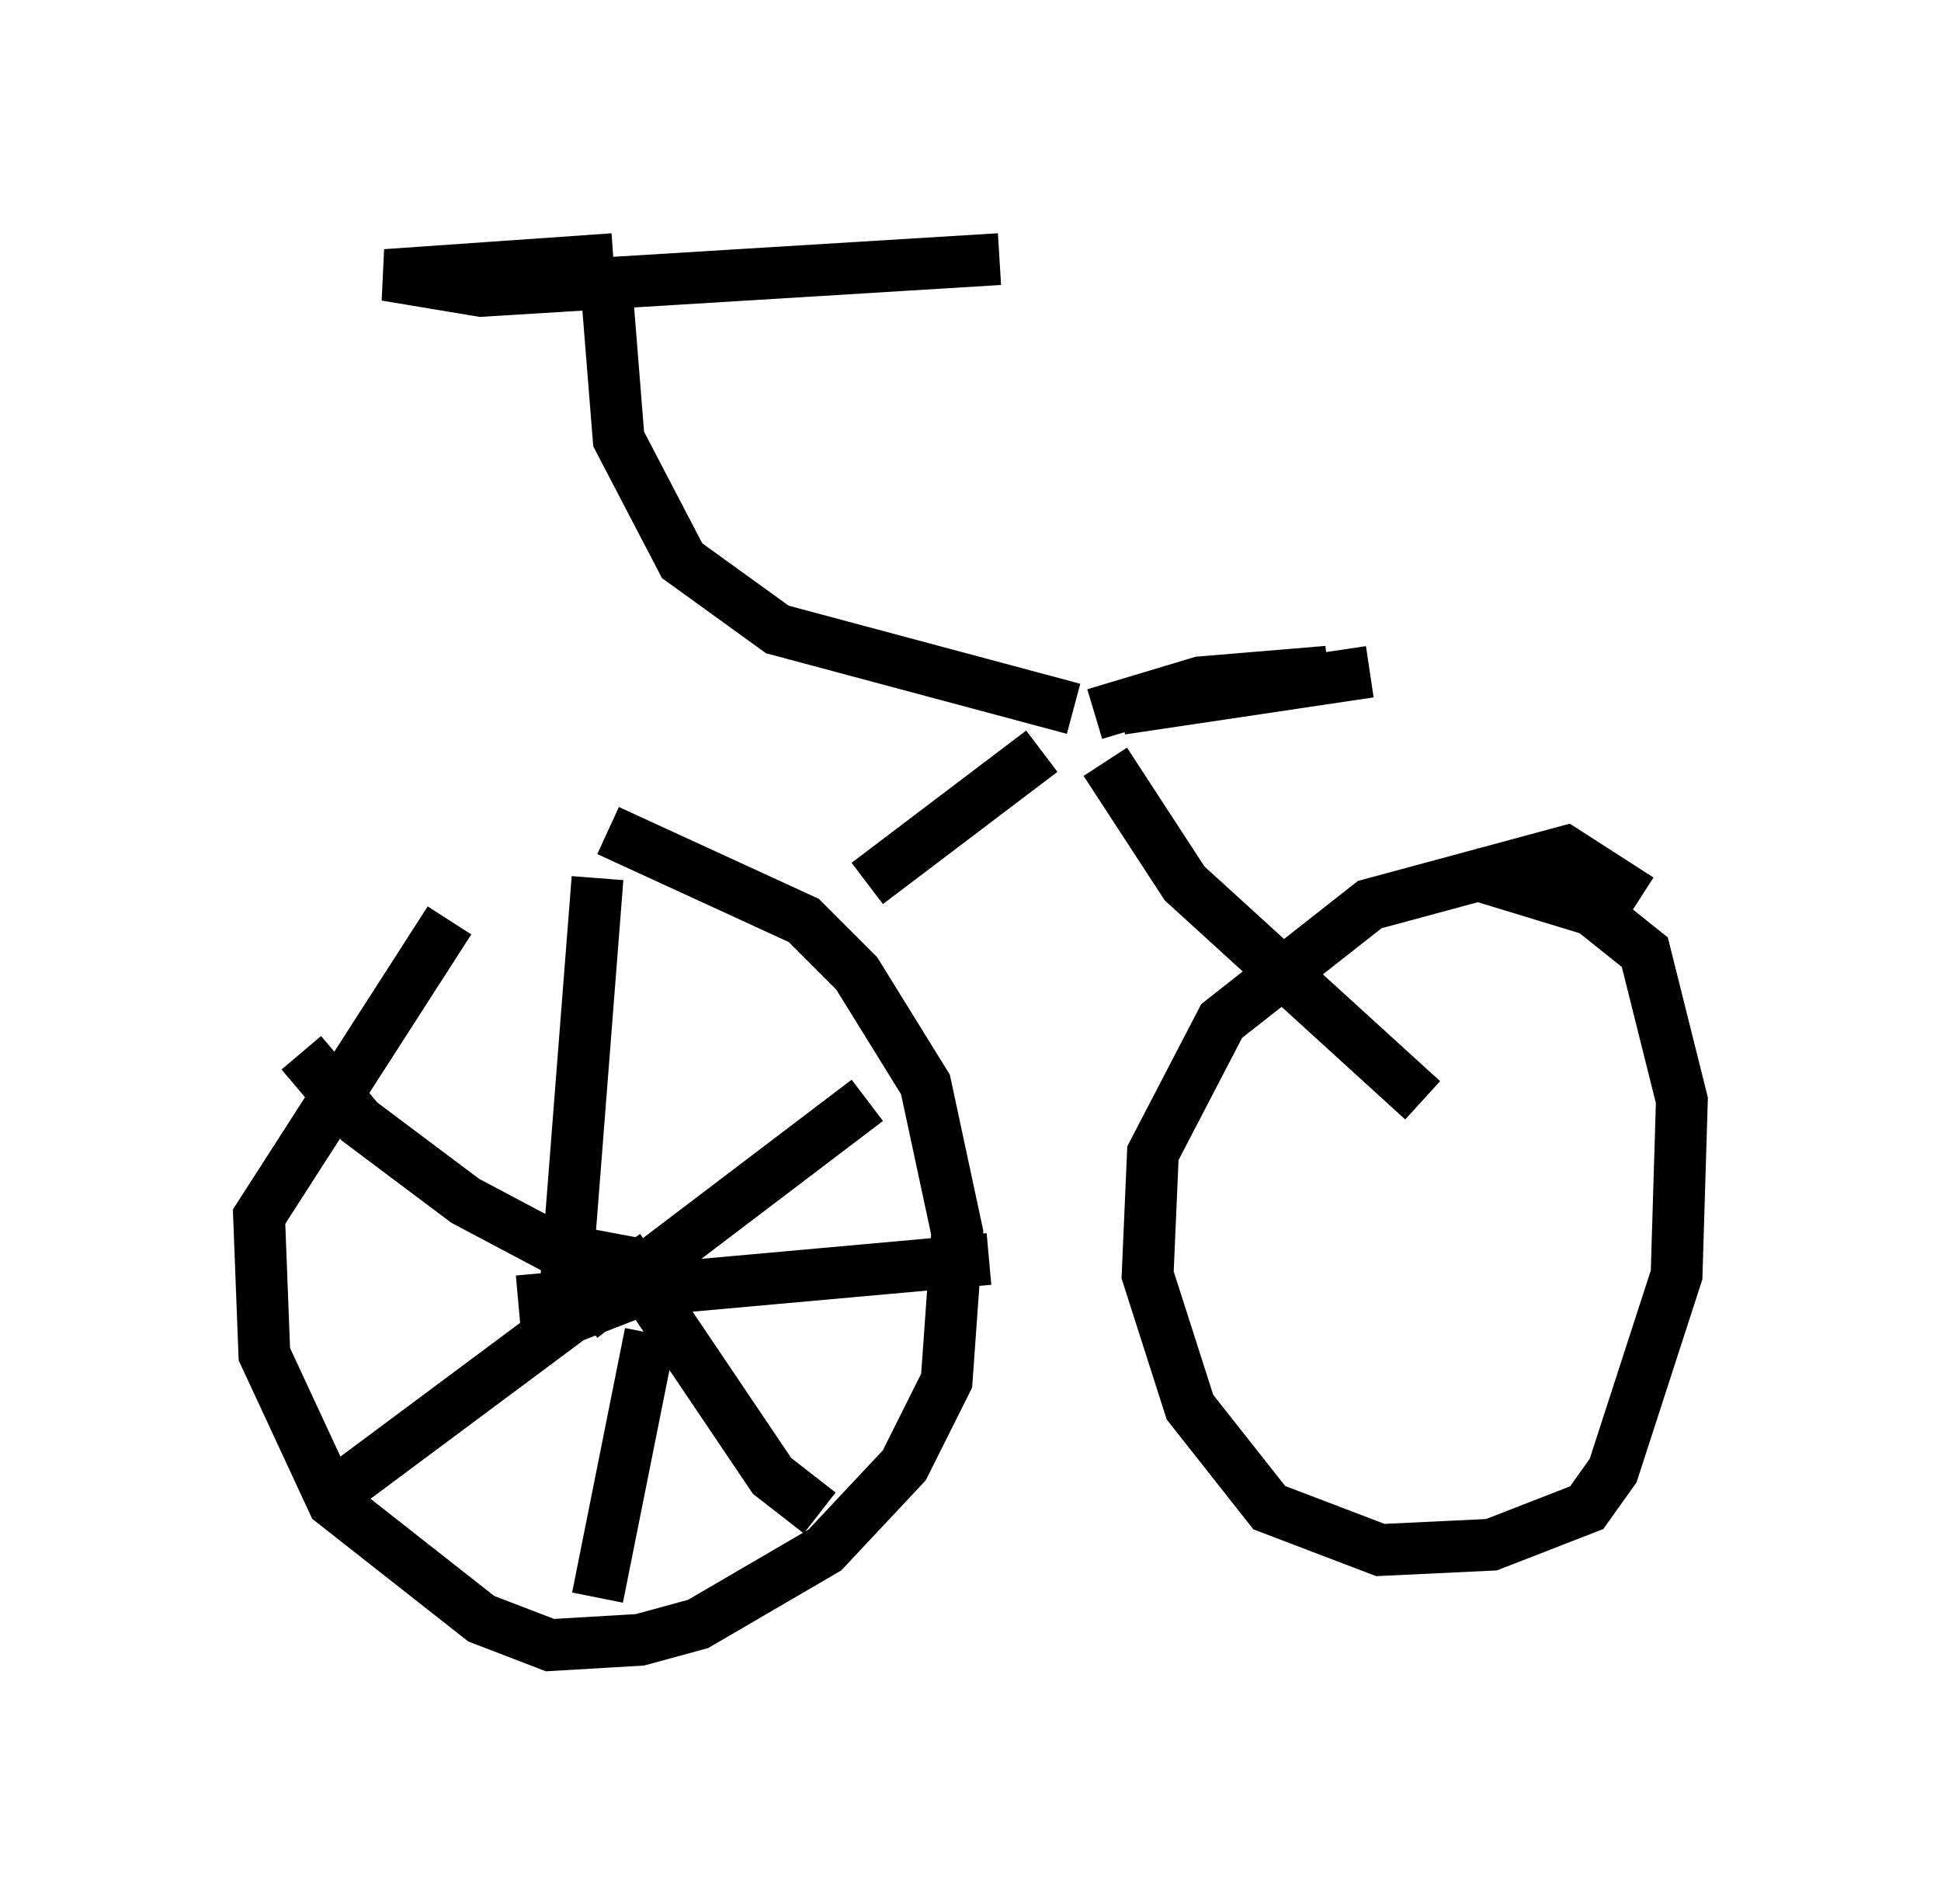 <?xml version="1.0" encoding="utf-8" ?>
<svg baseProfile="full" height="36.746" version="1.1" width="37.461" xmlns="http://www.w3.org/2000/svg" xmlns:ev="http://www.w3.org/2001/xml-events" xmlns:xlink="http://www.w3.org/1999/xlink"><defs /><rect fill="white" height="36.746" width="37.461" x="0" y="0" /><path d="M11.533, 16.638 m-2.858, 1.123 l-3.675, 5.717 0.102, 2.654 l1.327, 2.858 2.858, 2.246 l1.327, 0.51 1.735, -0.102 l1.123, -0.306 2.45, -1.429 l1.531, -1.633 0.817, -1.633 l0.204, -2.858 -0.613, -2.858 l-1.327, -2.144 -1.021, -1.021 l-3.777, -1.735 m-0.817, 8.779 l0.613, -7.861 m-0.306, 8.473 l5.513, -4.185 m-6.738, 3.879 l9.086, -0.817 m-7.146, -0.204 l2.96, 4.39 0.919, 0.715 m-3.267, -3.471 l-1.021, 5.104 m1.327, -6.125 l-1.838, 0.715 -4.39, 3.267 m5.717, -4.288 l-1.633, -0.306 -1.735, -0.919 l-2.042, -1.531 -1.123, -1.327 m10.923, -3.267 l3.369, -2.552 m1.225, 0.204 l1.531, 2.348 4.594, 4.185 m4.185, -3.879 l-1.429, -0.919 -3.777, 1.021 l-2.858, 2.246 -1.327, 2.552 l-0.102, 2.348 0.817, 2.552 l1.531, 1.94 2.144, 0.817 l2.144, -0.102 1.838, -0.715 l0.51, -0.715 1.225, -3.777 l0.102, -3.369 -0.715, -2.858 l-1.021, -0.817 -2.348, -0.715 m-7.248, -3.063 l2.042, -0.613 2.45, -0.204 l-3.981, 0.715 4.798, -0.715 m-5.717, 0.715 l-5.717, -1.531 -1.838, -1.327 l-1.225, -2.348 -0.204, -2.552 m0.102, -0.919 l-4.39, 0.306 1.838, 0.306 l10.004, -0.613 " fill="none" stroke="black" stroke-width="1" /></svg>